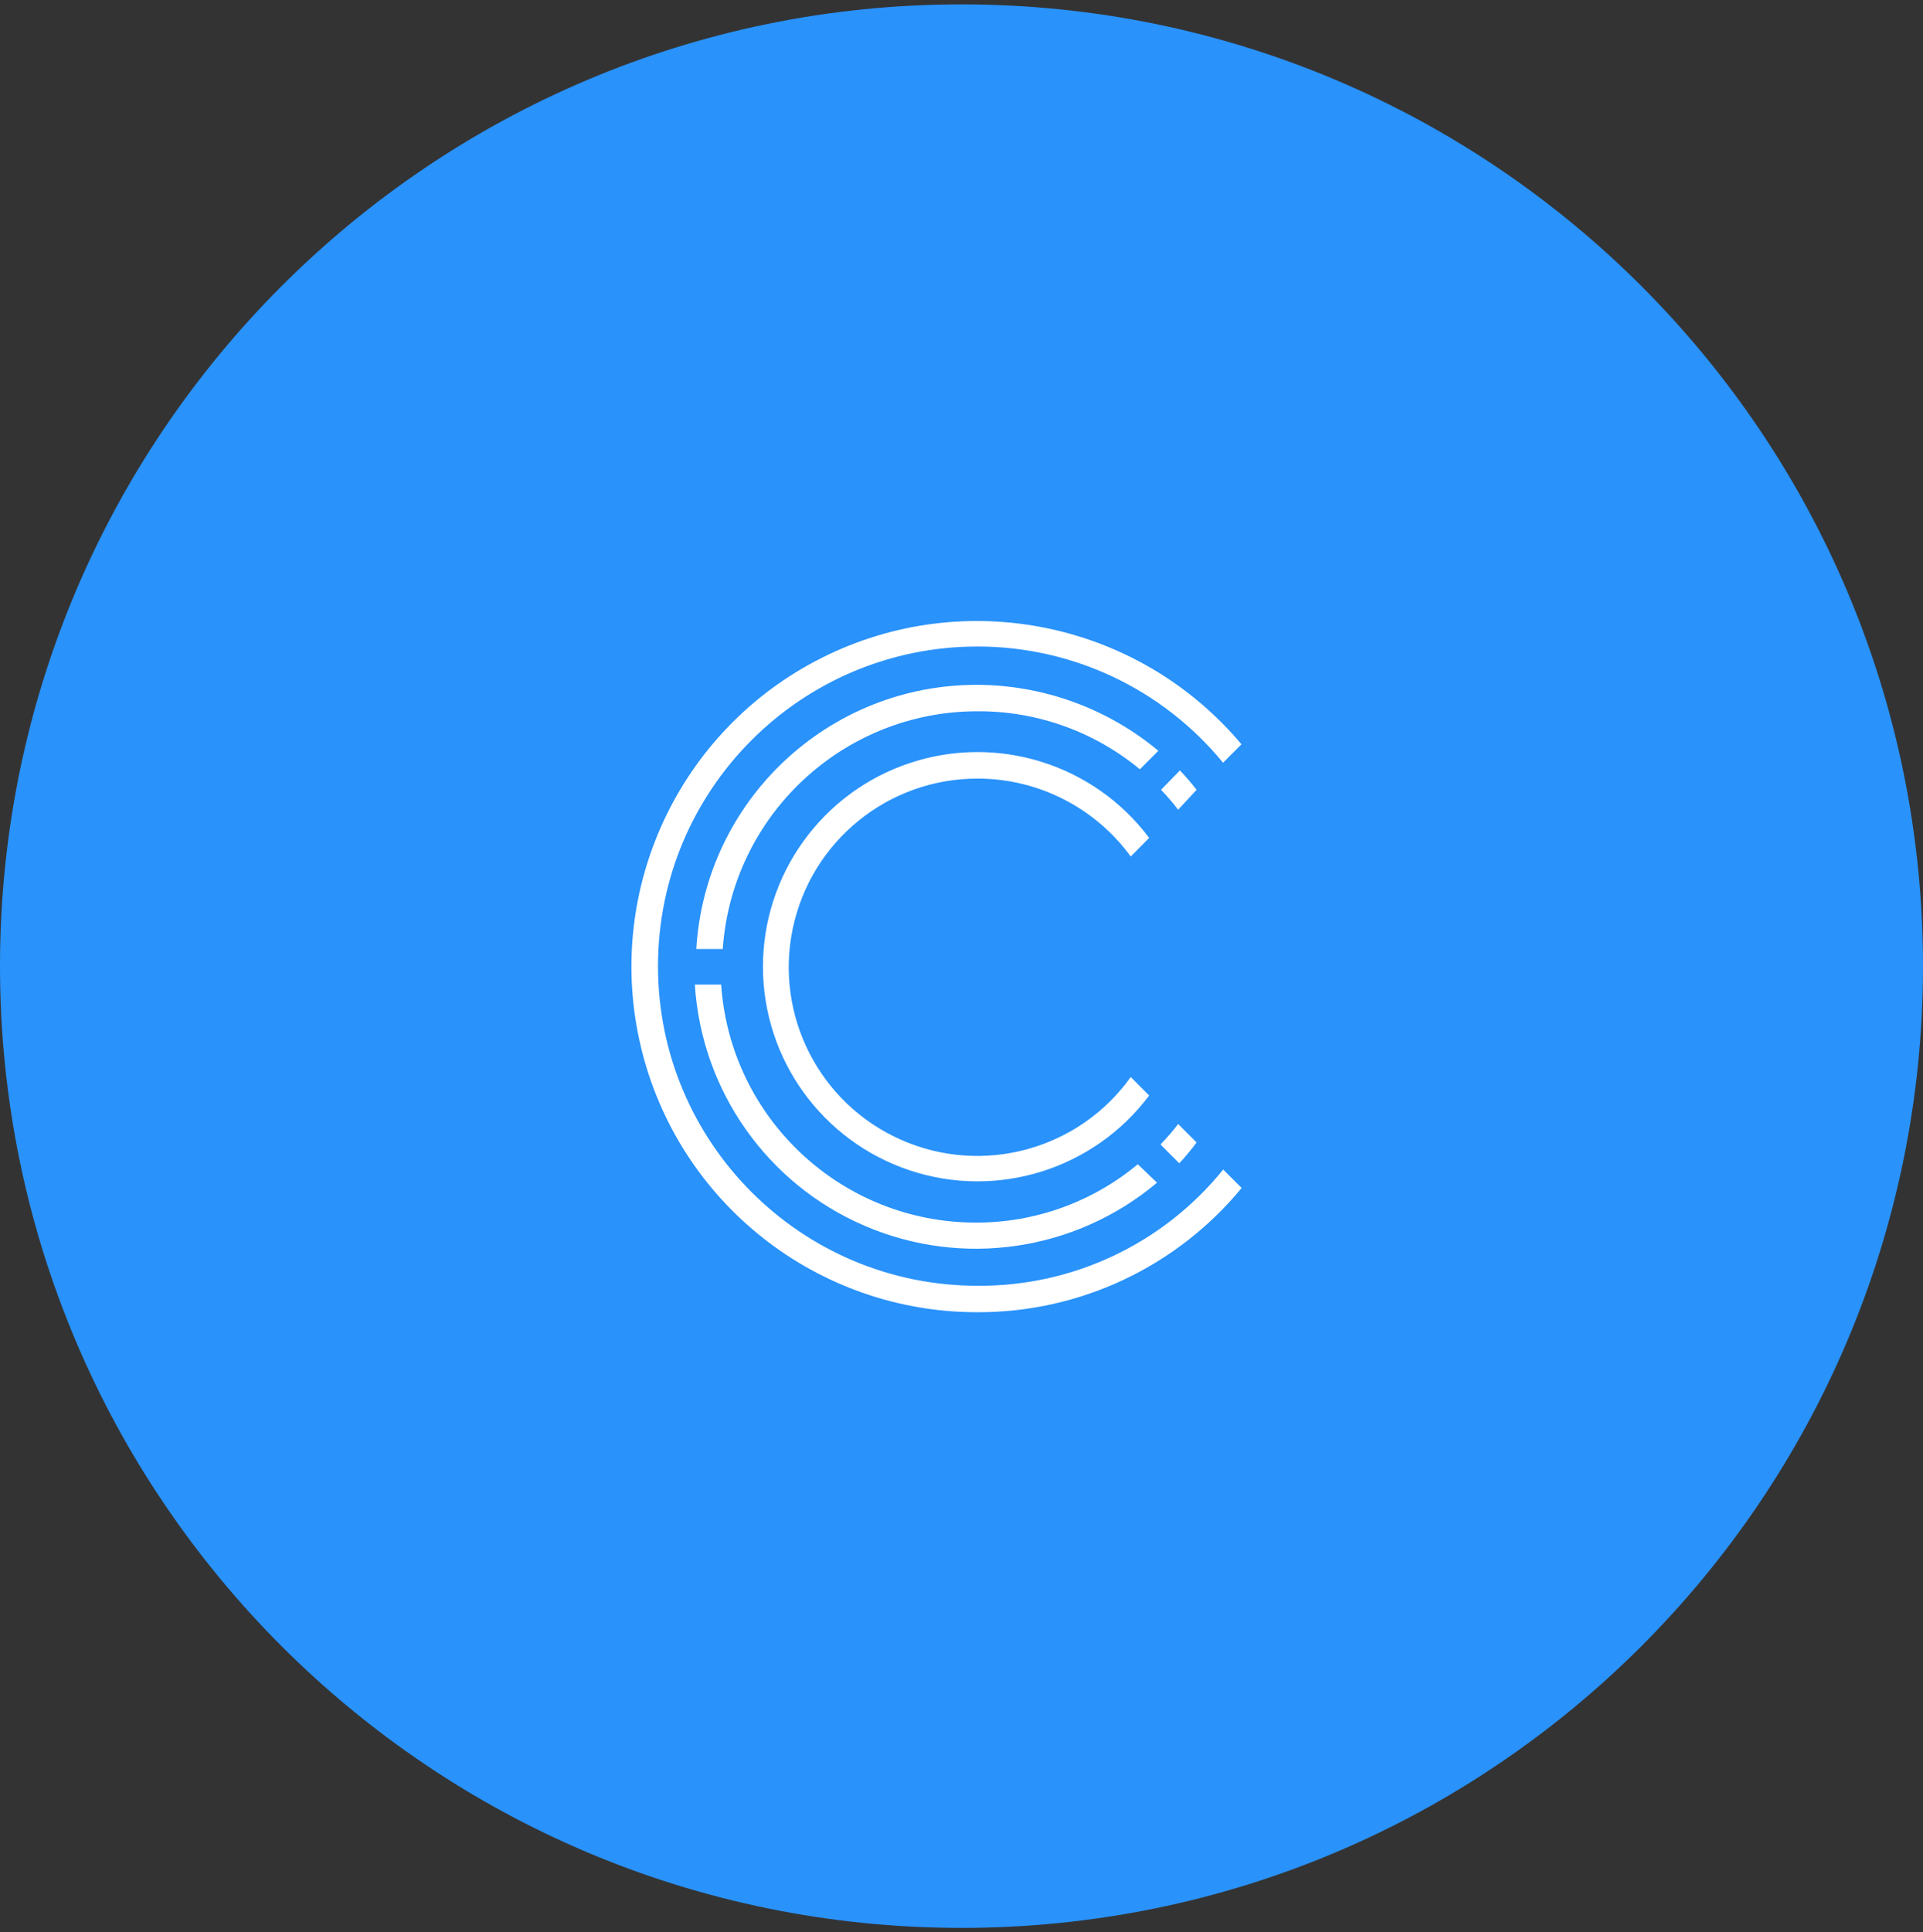 <svg width="220" height="221" viewBox="0 0 220 221" fill="none" xmlns="http://www.w3.org/2000/svg">
<rect x="0" y="0" width="220" height="221" fill="#333333" stroke="none"/>
<g clip-path="url(#clip0_4_908)">
<path d="M110 220.5C170.751 220.5 220 171.251 220 110.5C220 49.749 170.751 0.5 110 0.5C49.249 0.5 0 49.749 0 110.5C0 171.251 49.249 220.5 110 220.5Z" fill="#2992FB"/>
<path fill-rule="evenodd" clip-rule="evenodd" d="M132.515 85.878L130.407 87.987C125.187 83.664 118.613 81.314 111.835 81.35C96.486 81.351 83.754 93.227 82.685 108.538H79.66C80.681 91.531 94.797 78.275 111.835 78.325C119.402 78.364 126.72 81.035 132.534 85.878H132.515ZM111.835 89.05C118.765 89.049 125.279 92.361 129.362 97.96L131.47 95.833C125.13 87.381 114.093 83.934 104.069 87.276C94.046 90.618 87.285 99.998 87.285 110.564C87.285 121.13 94.046 130.511 104.069 133.853C114.093 137.194 125.13 133.747 131.47 125.295L129.362 123.187C123.42 131.49 112.471 134.491 103.125 130.38C93.779 126.269 88.594 116.17 90.7 106.179C92.805 96.188 101.625 89.04 111.835 89.05ZM134.954 88.152L132.827 90.333C133.524 91.053 134.178 91.812 134.789 92.607L136.897 90.333C136.287 89.539 135.632 88.78 134.935 88.06L134.954 88.152ZM79.495 112.608C80.25 124.747 87.778 135.425 98.956 140.216C110.134 145.006 123.058 143.093 132.369 135.268L130.169 133.16C124.973 137.481 118.427 139.842 111.67 139.833C96.301 139.841 83.553 127.942 82.502 112.608H79.495ZM132.809 130.942L134.917 133.05C135.623 132.295 136.284 131.499 136.897 130.667L134.789 128.558C134.179 129.353 133.524 130.112 132.827 130.832L132.809 130.942ZM111.835 147.057C91.645 147.057 75.278 130.69 75.278 110.5C75.278 90.311 91.645 73.943 111.835 73.943C122.717 73.938 133.027 78.817 139.922 87.235L142.03 85.127C130.242 71.098 110.359 67.011 93.993 75.251C77.627 83.491 69.07 101.899 73.32 119.723C77.57 137.546 93.512 150.113 111.835 150.082C123.527 150.115 134.617 144.899 142.049 135.873L139.94 133.765C133.084 142.244 122.739 147.137 111.835 147.057Z" fill="white"/>
</g>
<defs>
<clipPath id="clip0_4_908">
<rect width="220" height="220" fill="white" transform="translate(0 0.5)"/>
</clipPath>
</defs>
</svg>
